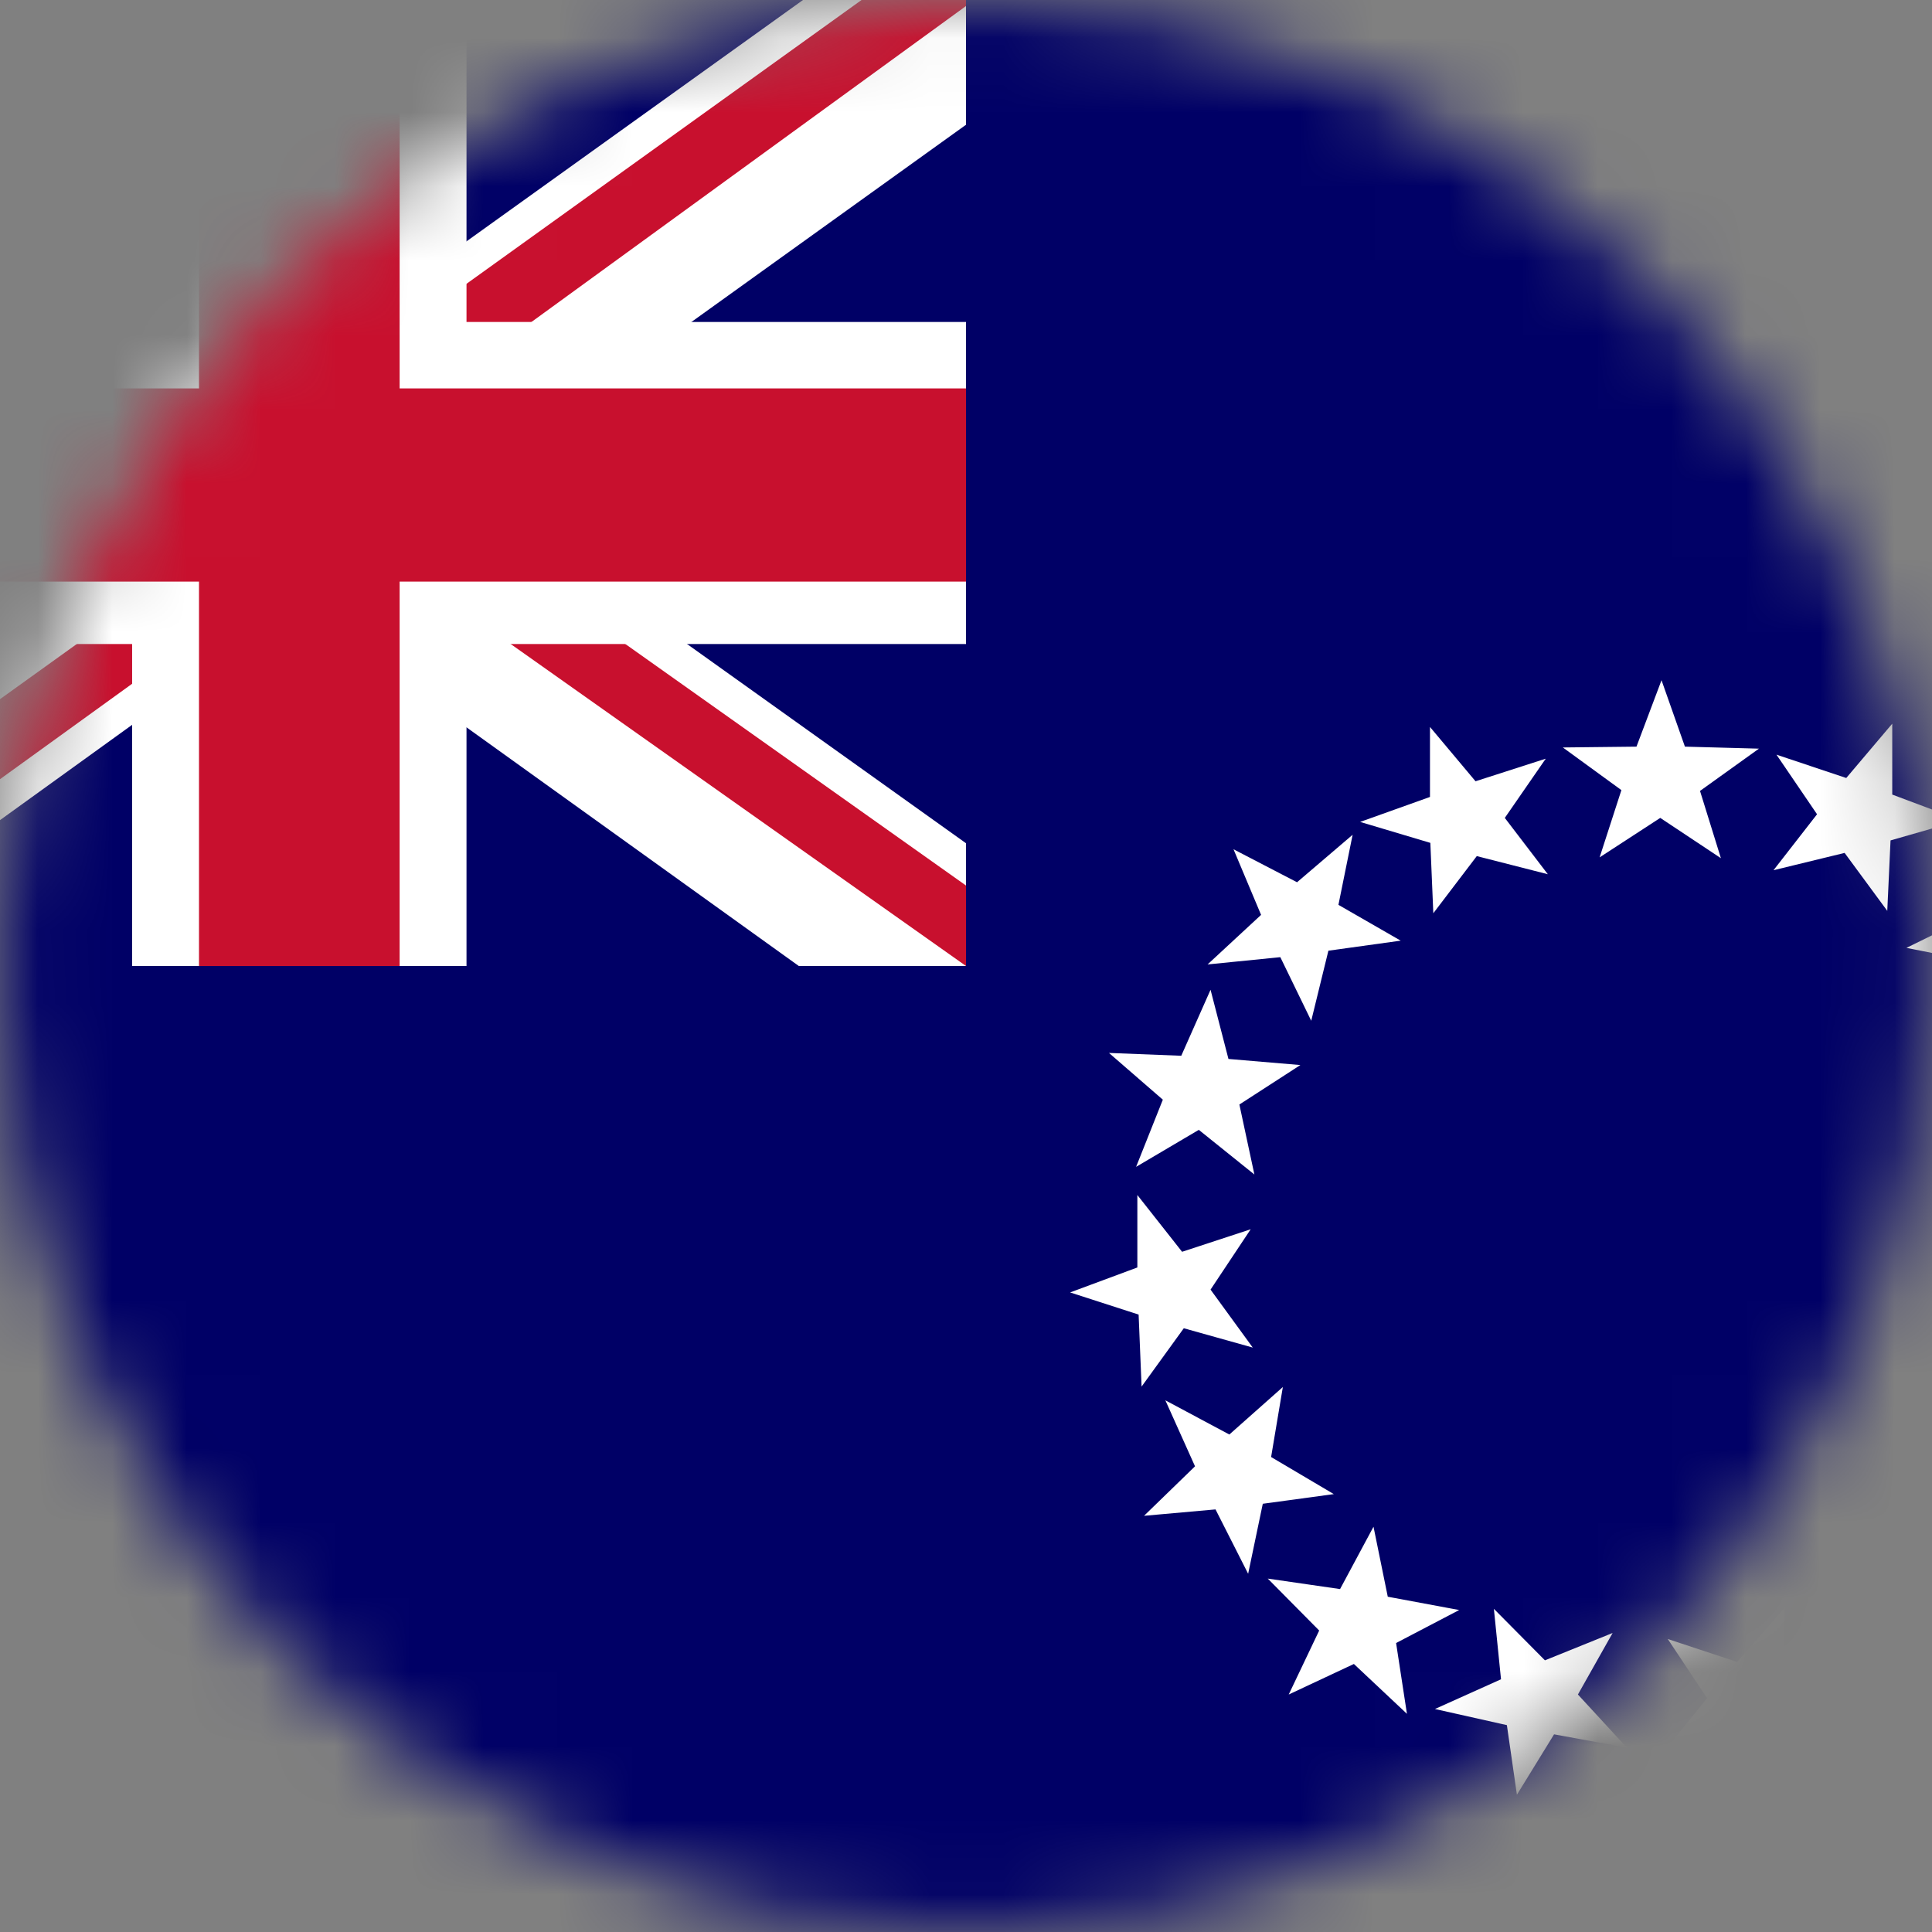 <svg width="26" height="26" viewBox="0 0 26 26" fill="none" xmlns="http://www.w3.org/2000/svg">
<rect x="0" y="0" width="26" height="26" fill="#808080" stroke="none"/>
<mask id="mask0_1_12827" style="mask-type:alpha" maskUnits="userSpaceOnUse" x="0" y="0" width="26" height="26">
<circle cx="13" cy="13" r="13" fill="#634848"/>
</mask>
<g mask="url(#mask0_1_12827)">
<g clip-path="url(#clip0_1_12827)">
<path d="M-5 0H31V26H-5V0Z" fill="#000066"/>
<path fill-rule="evenodd" clip-rule="evenodd" d="M21.527 11.538L21.82 10.633L21.032 10.059L22.023 10.048L22.36 9.154L22.675 10.048L23.671 10.075L22.878 10.644L23.159 11.549L22.343 11.007M23.867 11.711L24.453 10.958L23.907 10.156L24.846 10.47L25.465 9.739V10.693L26.387 11.039L25.442 11.31L25.398 12.258L24.824 11.478M19.289 12.29L19.249 11.343L18.304 11.061L19.244 10.725V9.783L19.857 10.514L20.802 10.21L20.251 11.007L20.83 11.765L19.874 11.521M17.646 13.737L17.23 12.881L16.251 12.979L16.971 12.312L16.6 11.429L17.455 11.873L18.203 11.234L18.012 12.177L18.85 12.659L17.877 12.794M16.881 15.806L16.133 15.205L15.289 15.703L15.649 14.799L14.924 14.17L15.897 14.208L16.291 13.32L16.532 14.251L17.5 14.333L16.679 14.864M16.859 18.135L15.931 17.875L15.363 18.66L15.323 17.691L14.401 17.393L15.306 17.057V16.082L15.908 16.846L16.831 16.543L16.291 17.355M17.95 20.107L16.994 20.237L16.797 21.179L16.358 20.313L15.396 20.399L16.082 19.733L15.683 18.845L16.544 19.305L17.264 18.666L17.106 19.608M19.637 21.667L18.788 22.111L18.934 23.064L18.22 22.393L17.343 22.804L17.753 21.943L17.061 21.244L18.034 21.385L18.484 20.546L18.676 21.488M21.702 21.976L21.235 22.804L21.893 23.519L20.914 23.34L20.414 24.153L20.279 23.216L19.311 22.999L20.2 22.599L20.104 21.651L20.791 22.344M24.019 21.634L23.991 22.577L24.908 22.924L23.952 23.194L23.884 24.142L23.322 23.368L22.366 23.606L22.973 22.853L22.444 22.057L23.378 22.366M26.444 11.364L27.119 12.047L28.013 11.646L27.546 12.502L28.193 13.211L27.237 13.06L26.731 13.899L26.613 12.946L25.656 12.756L26.539 12.323M28.463 13.46L28.773 14.36L29.757 14.376L28.958 14.956L29.223 15.866L28.429 15.324L27.608 15.871L27.912 14.961L27.136 14.387L28.126 14.365M29.223 16.163L29.11 17.106L29.993 17.523L29.02 17.718L28.868 18.655L28.379 17.837L27.4 17.994L28.075 17.29L27.619 16.451L28.519 16.84M28.688 18.996L28.249 19.841L28.919 20.529L27.94 20.383L27.468 21.212L27.299 20.275L26.32 20.096L27.198 19.663L27.068 18.72L27.777 19.386M27.226 21.504L26.399 22.003L26.613 22.94L25.853 22.317L25.009 22.783L25.364 21.9L24.627 21.244L25.606 21.326L25.999 20.459L26.247 21.39" fill="white"/>
<path d="M-5 0H13V13H-5V0Z" fill="#000066"/>
<path d="M-2.891 0L3.972 4.902L10.806 0H13V1.679L6.25 6.527L13 11.348V13H10.75L4 8.152L-2.722 13H-5V11.375L1.722 6.554L-5 1.733V0H-2.891Z" fill="white"/>
<path d="M6.925 7.61L13 11.917V13L5.378 7.61H6.925ZM1.75 8.152L1.919 9.1L-3.481 13H-5L1.75 8.152ZM13 0V0.081L5.997 5.173L6.053 3.981L11.594 0H13ZM-5 0L1.722 4.767H0.034L-5 1.137V0Z" fill="#C8102E"/>
<path d="M1.778 0V13H6.278V0H1.778ZM-5 4.333V8.667H13V4.333H-5Z" fill="white"/>
<path d="M-5 5.227V7.827H13V5.227H-5ZM2.678 0V13H5.378V0H2.678Z" fill="#C8102E"/>
</g>
</g>
<defs>
<clipPath id="clip0_1_12827">
<rect width="36" height="26" fill="white" transform="translate(-5)"/>
</clipPath>
</defs>
</svg>
